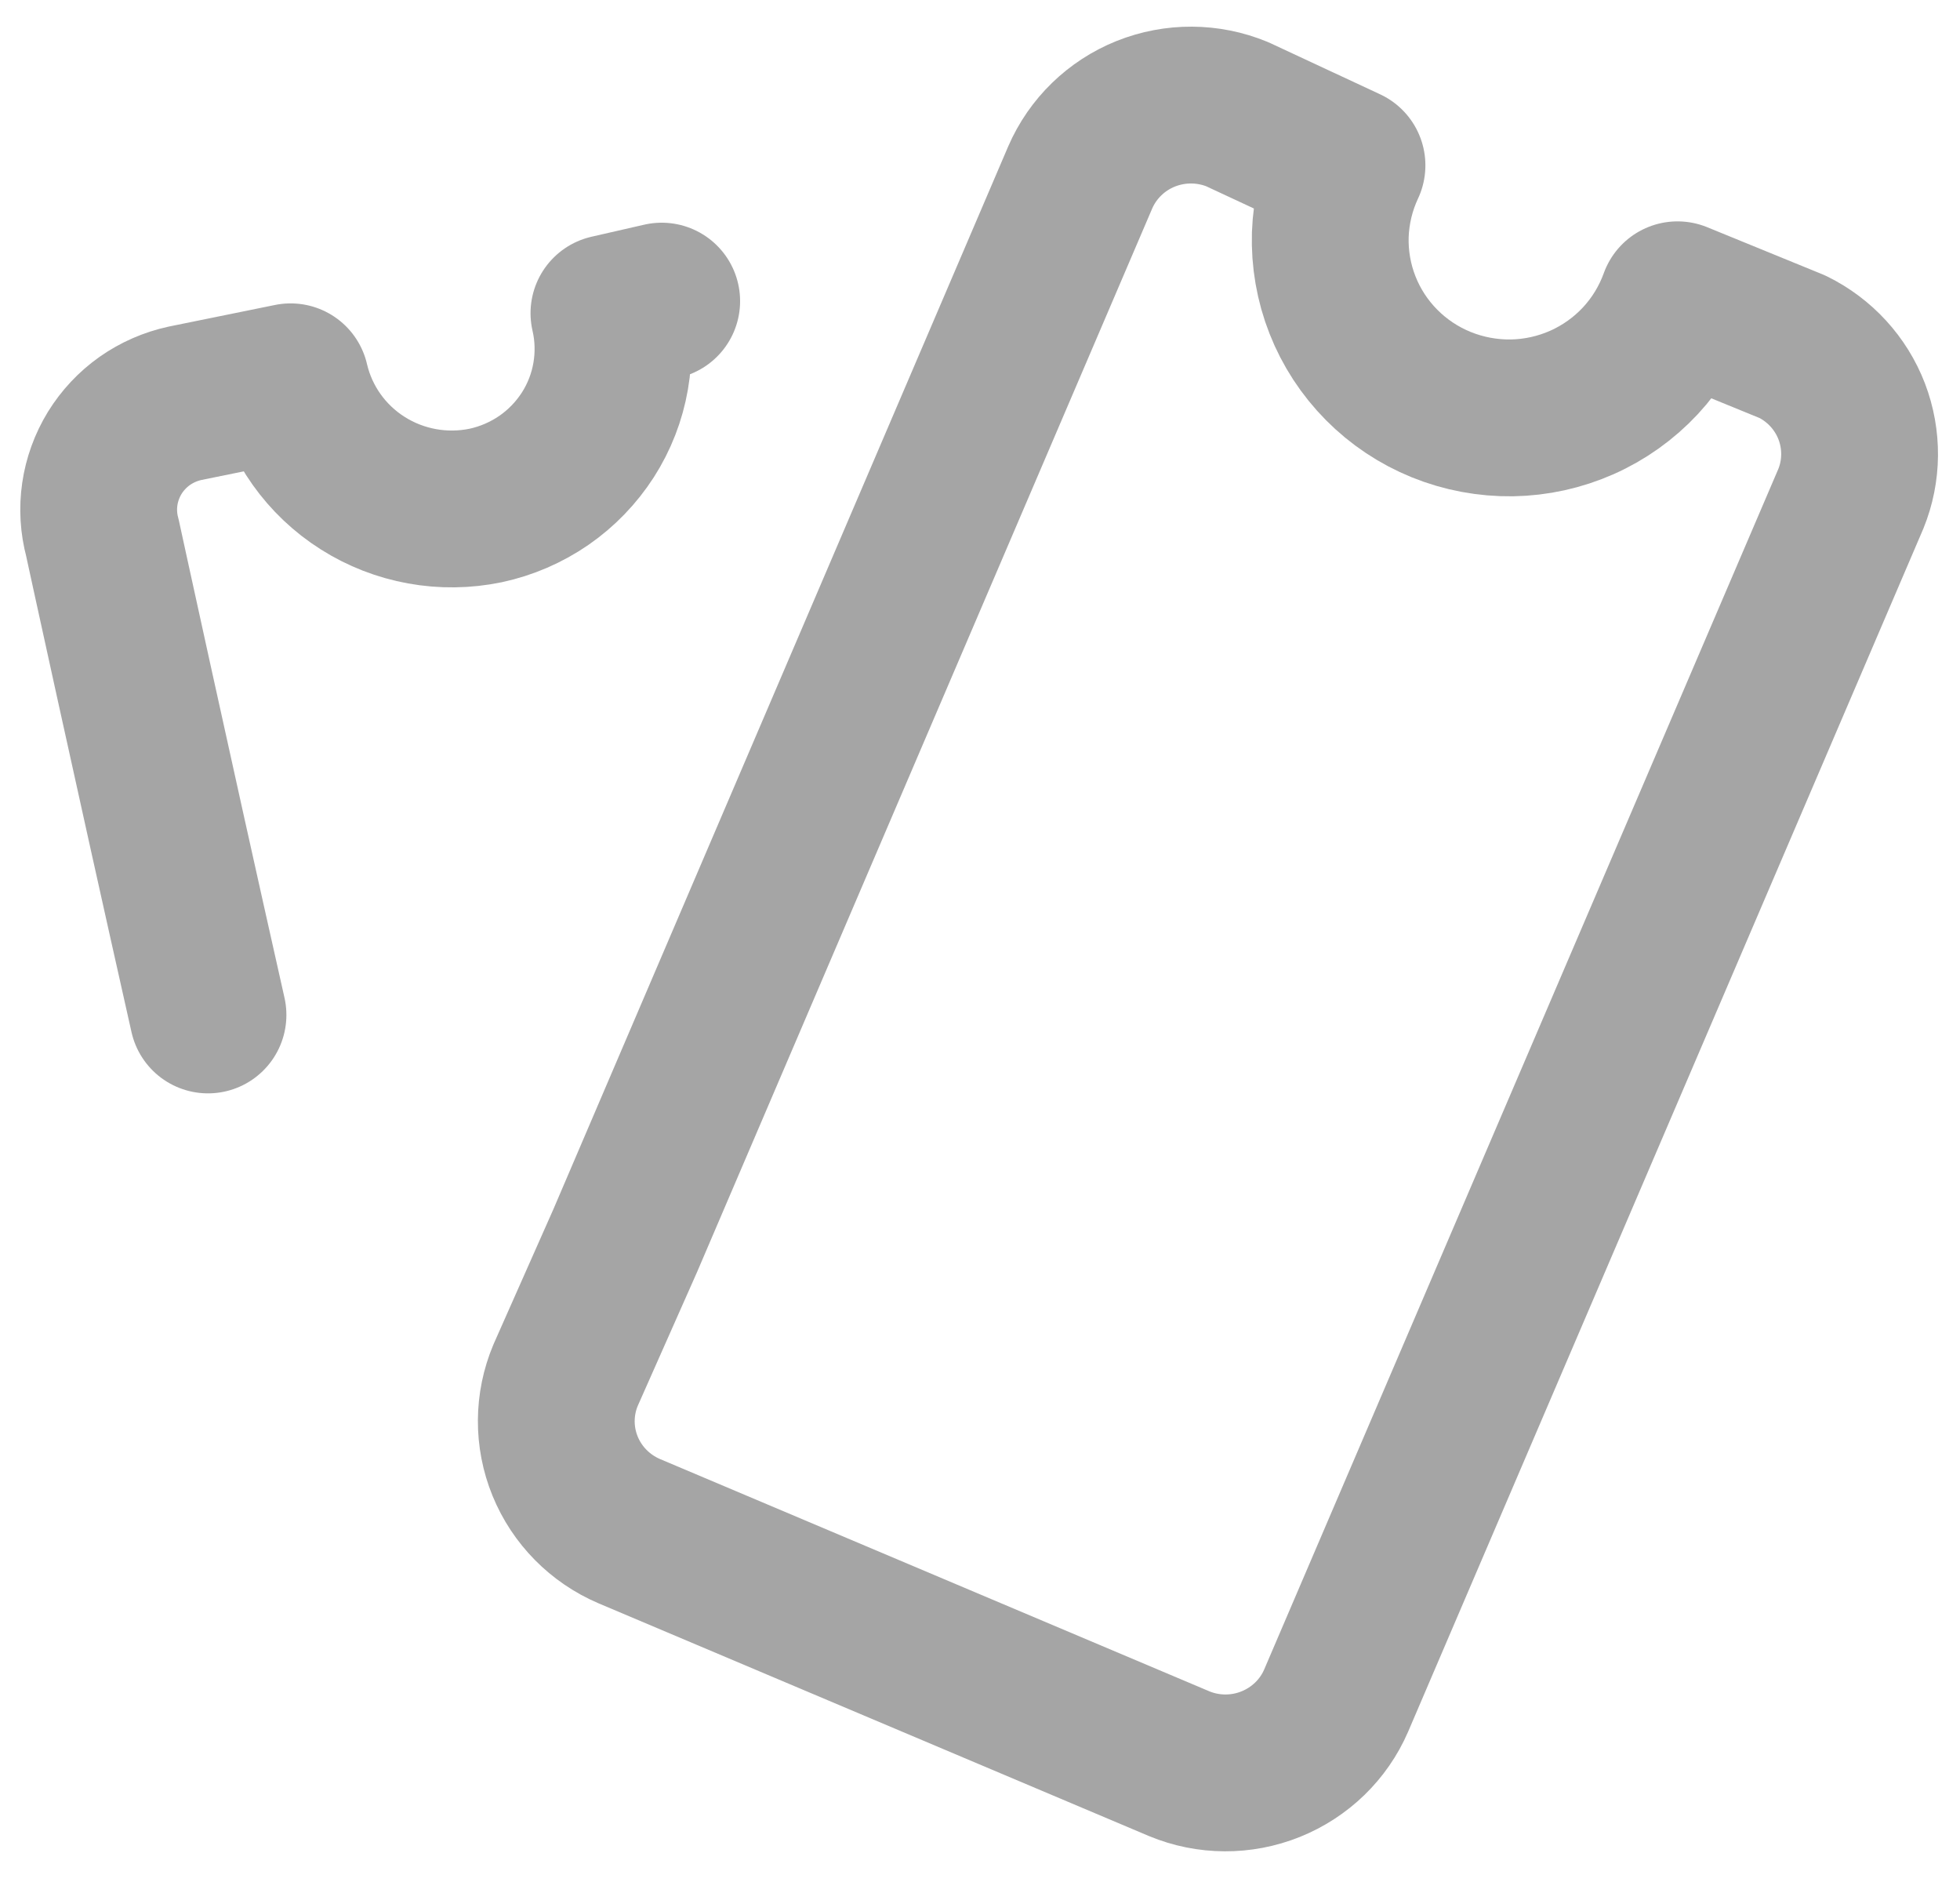 <svg width="25" height="24" viewBox="0 0 25 24" fill="none" xmlns="http://www.w3.org/2000/svg">
<path d="M8.44 3.84L7.767 3.994C7.828 4.258 7.835 4.531 7.789 4.797C7.743 5.064 7.644 5.318 7.498 5.546C7.351 5.774 7.161 5.971 6.937 6.126C6.713 6.28 6.461 6.389 6.195 6.446C5.655 6.558 5.091 6.456 4.626 6.161C4.161 5.867 3.831 5.402 3.707 4.869L2.36 5.143C2.175 5.183 2 5.26 1.846 5.368C1.692 5.477 1.562 5.616 1.463 5.776C1.365 5.937 1.3 6.115 1.273 6.301C1.246 6.486 1.257 6.676 1.306 6.857C1.306 6.857 1.928 9.72 2.653 12.943" stroke="#A5A5A5" stroke-width="2" stroke-linecap="round" stroke-linejoin="round"/>
<path d="M21.397 3.823C21.293 4.111 21.132 4.376 20.923 4.601C20.713 4.826 20.46 5.007 20.178 5.132C19.896 5.257 19.592 5.324 19.284 5.329C18.975 5.333 18.669 5.276 18.383 5.16C18.097 5.044 17.838 4.871 17.622 4.653C17.405 4.434 17.236 4.175 17.124 3.89C17.011 3.604 16.959 3.299 16.968 2.993C16.979 2.687 17.051 2.386 17.181 2.109L15.782 1.457C15.409 1.303 14.989 1.301 14.614 1.451C14.238 1.602 13.938 1.894 13.778 2.263L7.974 15.823L7.214 17.537C7.058 17.908 7.056 18.325 7.208 18.697C7.36 19.069 7.654 19.367 8.026 19.526L15.04 22.491C15.413 22.646 15.833 22.648 16.208 22.497C16.583 22.346 16.884 22.055 17.043 21.686L23.608 6.36C23.753 6.004 23.756 5.606 23.619 5.247C23.481 4.888 23.212 4.594 22.865 4.423L21.397 3.823Z" stroke="#A5A5A5" stroke-width="2" stroke-linecap="round" stroke-linejoin="round"/>
</svg>
